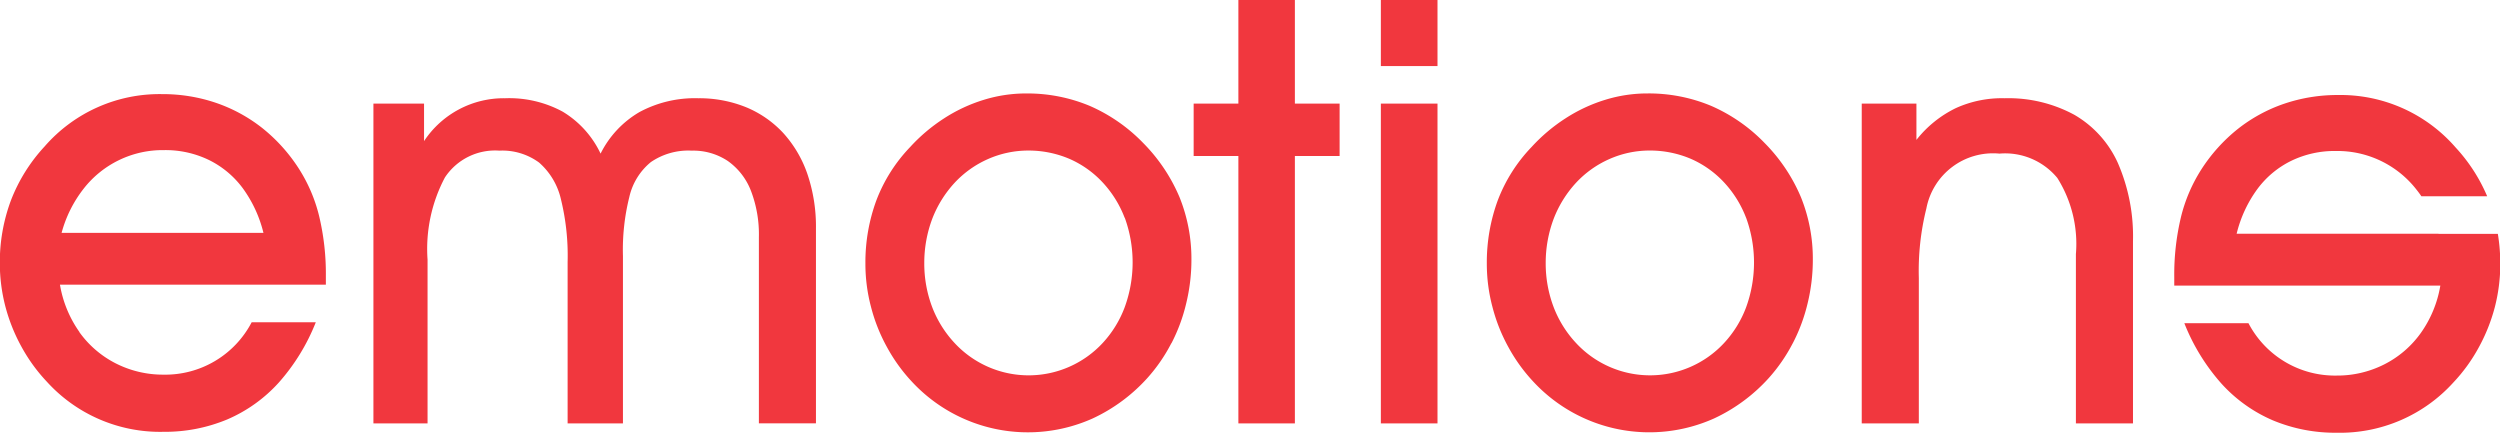 <svg xmlns="http://www.w3.org/2000/svg" width="128" height="22.156" viewBox="0 0 128 22.156">
<defs>
    <style>
      .cls-1 {
        fill: #f1373e;
      }
    </style>
  </defs>
  <path fill-rule="evenodd" class="cls-1" d="M542.851,782.818h3.039a9.534,9.534,0,0,1,.125,1.555,8.888,8.888,0,0,1-.281,2.2,9.055,9.055,0,0,1-.824,2.063,8.588,8.588,0,0,1-1.306,1.8A7.833,7.833,0,0,1,537.638,793a8.286,8.286,0,0,1-3.269-.635,7.578,7.578,0,0,1-2.631-1.88,10.4,10.4,0,0,1-1.9-3.094h3.283a4.994,4.994,0,0,0,4.52,2.682,5.33,5.33,0,0,0,2.446-.579,5.154,5.154,0,0,0,1.858-1.6,5.85,5.85,0,0,0,1-2.428H529.322v-0.459a12.649,12.649,0,0,1,.342-3.043,8.072,8.072,0,0,1,1.044-2.444,8.58,8.58,0,0,1,1.868-2.073,7.985,7.985,0,0,1,2.371-1.291,8.486,8.486,0,0,1,2.752-.447,7.8,7.8,0,0,1,6.026,2.683,8.629,8.629,0,0,1,1.618,2.5h-3.368c-0.078-.114-0.159-0.224-0.244-0.33a5.133,5.133,0,0,0-4.123-1.987,5.089,5.089,0,0,0-2.29.5,4.758,4.758,0,0,0-1.737,1.443,6.449,6.449,0,0,0-1.065,2.292h10.335Zm-18.563,1.014a6.331,6.331,0,0,0-.954-3.878,3.465,3.465,0,0,0-2.963-1.245,3.473,3.473,0,0,0-3.741,2.81,13.169,13.169,0,0,0-.386,3.562v7.44h-2.923V776.148h2.8v1.859a5.775,5.775,0,0,1,2.013-1.625,5.7,5.7,0,0,1,2.506-.508,7.08,7.08,0,0,1,3.566.848,5.427,5.427,0,0,1,2.23,2.47,9.416,9.416,0,0,1,.773,4v9.33h-2.923v-8.689Zm-14.5,4.588a8.545,8.545,0,0,1-1.23,1.783,8.723,8.723,0,0,1-2.792,2.063,8.1,8.1,0,0,1-9.23-1.849,8.614,8.614,0,0,1-1.306-1.8,8.754,8.754,0,0,1-.818-2.063,8.623,8.623,0,0,1-.287-2.206,9.207,9.207,0,0,1,.567-3.262,8.1,8.1,0,0,1,1.723-2.714,8.839,8.839,0,0,1,1.738-1.468,8.1,8.1,0,0,1,2.018-.945,7.318,7.318,0,0,1,2.179-.331,8.287,8.287,0,0,1,3.26.636,8.553,8.553,0,0,1,2.737,1.9,8.793,8.793,0,0,1,1.858,2.769,8.407,8.407,0,0,1,.612,3.206,9.408,9.408,0,0,1-.266,2.231A8.878,8.878,0,0,1,509.79,788.42Zm-2.39-6.429a5.576,5.576,0,0,0-1.13-1.813,5.121,5.121,0,0,0-1.692-1.2,5.346,5.346,0,0,0-2.1-.427,5.089,5.089,0,0,0-2.079.438,5.194,5.194,0,0,0-1.7,1.209,5.782,5.782,0,0,0-1.14,1.824,6.414,6.414,0,0,0-.417,2.292,6.3,6.3,0,0,0,.413,2.272,5.651,5.651,0,0,0,1.139,1.819,5.168,5.168,0,0,0,7.582,0,5.537,5.537,0,0,0,1.126-1.824A6.7,6.7,0,0,0,507.4,781.991Zm-18.7-5.843H491.6v16.373H488.7V776.148Zm0-5.305H491.6v3.384H488.7v-3.384Zm-4.4,21.678h-2.893v-13.69h-2.29v-2.683h2.29v-5.305h2.893v5.305h2.29v2.683h-2.29v13.69Zm-6.327-4.1a8.507,8.507,0,0,1-1.23,1.783,8.723,8.723,0,0,1-2.792,2.063,8.1,8.1,0,0,1-9.23-1.849,8.61,8.61,0,0,1-1.305-1.8,8.757,8.757,0,0,1-.819-2.063,8.622,8.622,0,0,1-.286-2.206,9.185,9.185,0,0,1,.567-3.262,8.1,8.1,0,0,1,1.723-2.714,8.834,8.834,0,0,1,1.737-1.468,8.1,8.1,0,0,1,2.019-.945,7.318,7.318,0,0,1,2.179-.331,8.291,8.291,0,0,1,3.26.636,8.563,8.563,0,0,1,2.737,1.9,8.81,8.81,0,0,1,1.858,2.769,8.407,8.407,0,0,1,.612,3.206,9.408,9.408,0,0,1-.266,2.231A8.835,8.835,0,0,1,477.978,788.42Zm-2.39-6.429a5.559,5.559,0,0,0-1.13-1.813,5.11,5.11,0,0,0-1.692-1.2,5.339,5.339,0,0,0-2.1-.427,5.1,5.1,0,0,0-2.079.438,5.19,5.19,0,0,0-1.7,1.209,5.782,5.782,0,0,0-1.14,1.824,6.414,6.414,0,0,0-.417,2.292,6.3,6.3,0,0,0,.412,2.272,5.653,5.653,0,0,0,1.14,1.819,5.169,5.169,0,0,0,7.582,0,5.552,5.552,0,0,0,1.125-1.824A6.7,6.7,0,0,0,475.588,781.991Zm-18.726.987a6.222,6.222,0,0,0-.412-2.379,3.332,3.332,0,0,0-1.18-1.514,3.185,3.185,0,0,0-1.843-.529,3.391,3.391,0,0,0-2.094.585,3.22,3.22,0,0,0-1.105,1.789,11.156,11.156,0,0,0-.326,3.023v8.568h-2.833v-8.263a12.135,12.135,0,0,0-.342-3.212,3.546,3.546,0,0,0-1.119-1.88,3.175,3.175,0,0,0-2.034-.61,3.076,3.076,0,0,0-2.787,1.372,7.814,7.814,0,0,0-.889,4.208v8.385h-2.772V776.148h2.592v1.921a4.892,4.892,0,0,1,4.157-2.195,5.742,5.742,0,0,1,2.938.685,4.993,4.993,0,0,1,1.944,2.15,5.084,5.084,0,0,1,1.994-2.129,5.975,5.975,0,0,1,3.007-.706,6.39,6.39,0,0,1,2.441.457,5.412,5.412,0,0,1,1.908,1.321,6.032,6.032,0,0,1,1.236,2.094,8.36,8.36,0,0,1,.441,2.774v10h-2.922v-9.543Zm-34.793,4.867a5.171,5.171,0,0,0,1.858,1.6,5.333,5.333,0,0,0,2.446.58,4.989,4.989,0,0,0,4.52-2.683h3.283a10.4,10.4,0,0,1-1.9,3.094,7.585,7.585,0,0,1-2.632,1.881,8.282,8.282,0,0,1-3.269.635,7.833,7.833,0,0,1-5.966-2.562,8.644,8.644,0,0,1-1.306-1.8,9.014,9.014,0,0,1-.823-2.064,8.836,8.836,0,0,1-.282-2.205,9.05,9.05,0,0,1,.568-3.216,8.612,8.612,0,0,1,1.722-2.76,7.8,7.8,0,0,1,6.027-2.683,8.48,8.48,0,0,1,2.751.447,8.007,8.007,0,0,1,2.371,1.291,8.58,8.58,0,0,1,1.868,2.073,8.022,8.022,0,0,1,1.044,2.444,12.7,12.7,0,0,1,.342,3.045v0.457H421.07A5.857,5.857,0,0,0,422.069,787.845Zm9.426-5.081a6.49,6.49,0,0,0-1.064-2.292,4.769,4.769,0,0,0-1.738-1.443,5.1,5.1,0,0,0-2.29-.5,5.133,5.133,0,0,0-4.123,1.987,6.335,6.335,0,0,0-1.12,2.251H431.5Z" transform="translate(-418 -770.844)"/>
</svg>
